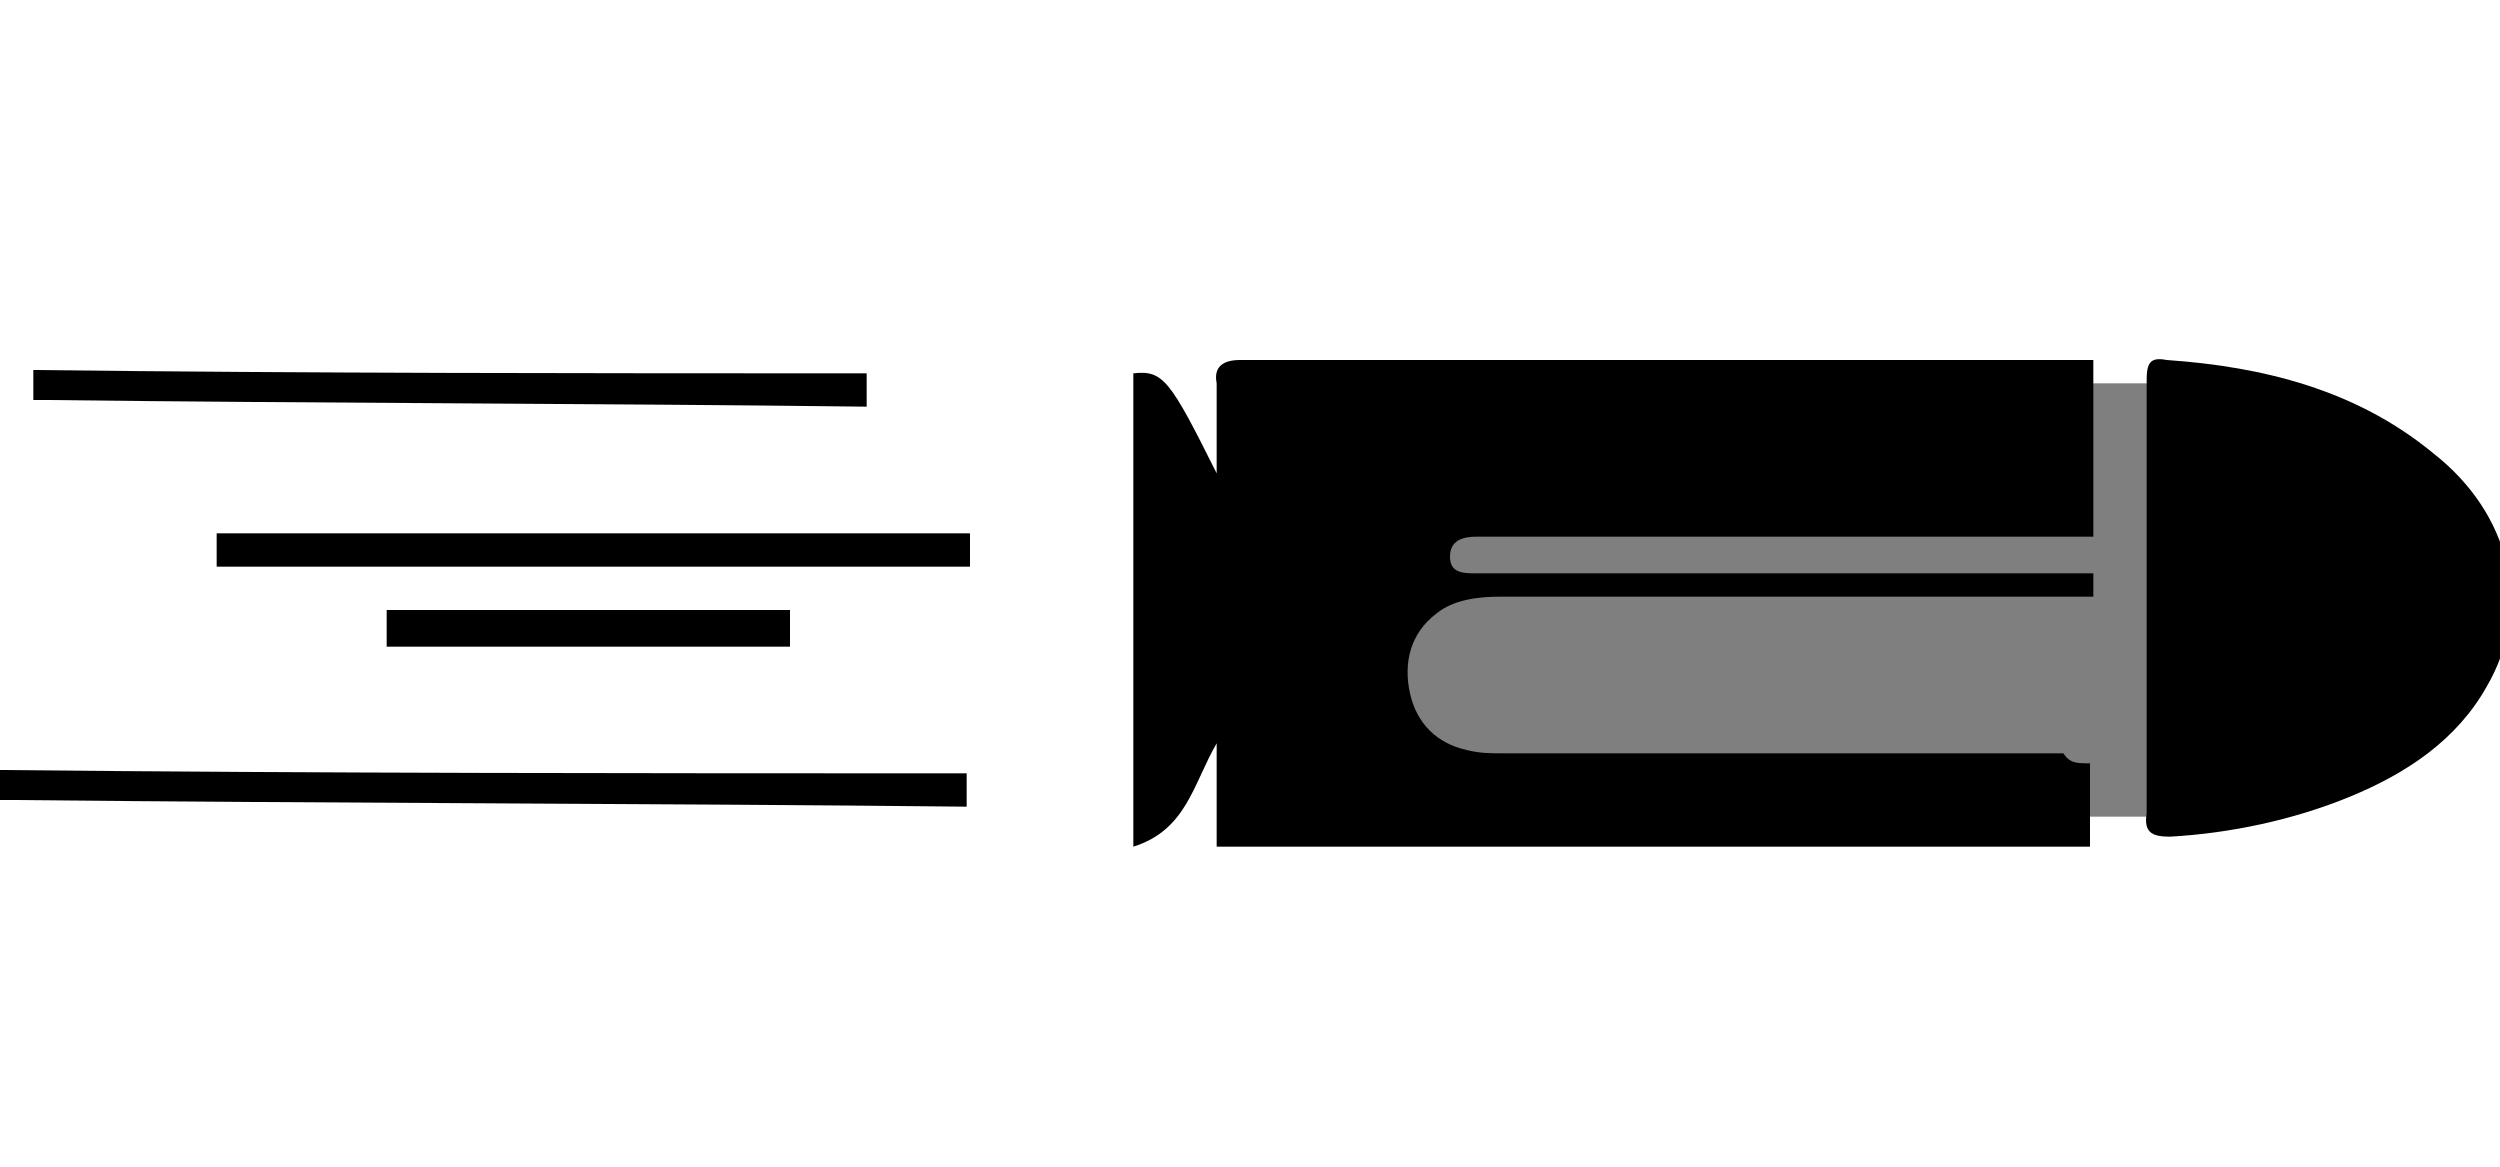 <?xml version="1.0" encoding="utf-8"?>
<!-- Generator: Adobe Illustrator 18.1.0, SVG Export Plug-In . SVG Version: 6.00 Build 0)  -->
<svg version="1.1" id="Слой_1" xmlns="http://www.w3.org/2000/svg" xmlns:xlink="http://www.w3.org/1999/xlink" x="0px" y="0px"
	 viewBox="0 0 75 35" enable-background="new 0 0 75 35" xml:space="preserve">
<rect x="37.6" y="11.5" fill="#7F7F7F" width="30.4" height="13"/>
<path d="M62.7,22.9c0,0.9,0,1.6,0,2.5c-8.7,0-17.4,0-26.2,0c0-1,0-2.1,0-3.1c-0.7,1.2-0.9,2.6-2.5,3.1c0-4.8,0-9.5,0-14.2
	c0.9-0.1,1.1,0.2,2.5,3c0-0.4,0-0.9,0-1.3c0-0.5,0-0.9,0-1.4c-0.1-0.5,0.2-0.7,0.7-0.7c8.3,0,16.7,0,25,0c0.2,0,0.4,0,0.6,0
	c0,1.8,0,3.5,0,5.3c-0.3,0-0.5,0-0.7,0c-5.8,0-11.5,0-17.3,0c-0.2,0-0.3,0-0.5,0c-0.4,0-0.8,0.1-0.8,0.6c0,0.5,0.4,0.5,0.8,0.5
	c5.9,0,11.8,0,17.7,0c0.2,0,0.5,0,0.8,0c0,0.2,0,0.5,0,0.7c-0.3,0-0.5,0-0.8,0c-5.7,0-11.3,0-17,0c-0.7,0-1.4,0.1-1.9,0.5
	c-0.8,0.6-1,1.5-0.8,2.4c0.2,0.9,0.8,1.5,1.7,1.7c0.4,0.1,0.7,0.1,1.1,0.1c5.6,0,11.2,0,16.8,0C62.1,22.9,62.3,22.9,62.7,22.9z"/>
<path d="M64.4,17.9c0-2.2,0-4.3,0-6.5c0-0.5,0.1-0.7,0.6-0.6c2.9,0.2,5.7,0.9,8,2.8c2.3,1.8,3,4.6,1.6,7c-0.9,1.6-2.4,2.6-4.1,3.3
	c-1.7,0.7-3.6,1.1-5.4,1.2c-0.5,0-0.8-0.1-0.7-0.7c0,0,0,0,0-0.1C64.4,22.2,64.4,20,64.4,17.9z"/>
<path d="M26,11.2v1C17.8,12.1,9.6,12.1,1.4,12H1v-0.9C9.3,11.2,17.7,11.2,26,11.2z"/>
<path d="M29.1,16c0,0.3,0,0.6,0,1c-7.6,0-15.1,0-22.6,0c0-0.3,0-0.6,0-1C14,16,21.5,16,29.1,16z"/>
<path d="M23.7,18.3c0,0.4,0,0.7,0,1.1c-4,0-8,0-12.1,0c0-0.4,0-0.7,0-1.1C15.7,18.3,19.7,18.3,23.7,18.3z"/>
<path d="M29,23.2v1C19.5,24.1,9.9,24.1,0.4,24H0v-0.9C9.7,23.2,19.3,23.2,29,23.2z"/>
</svg>
